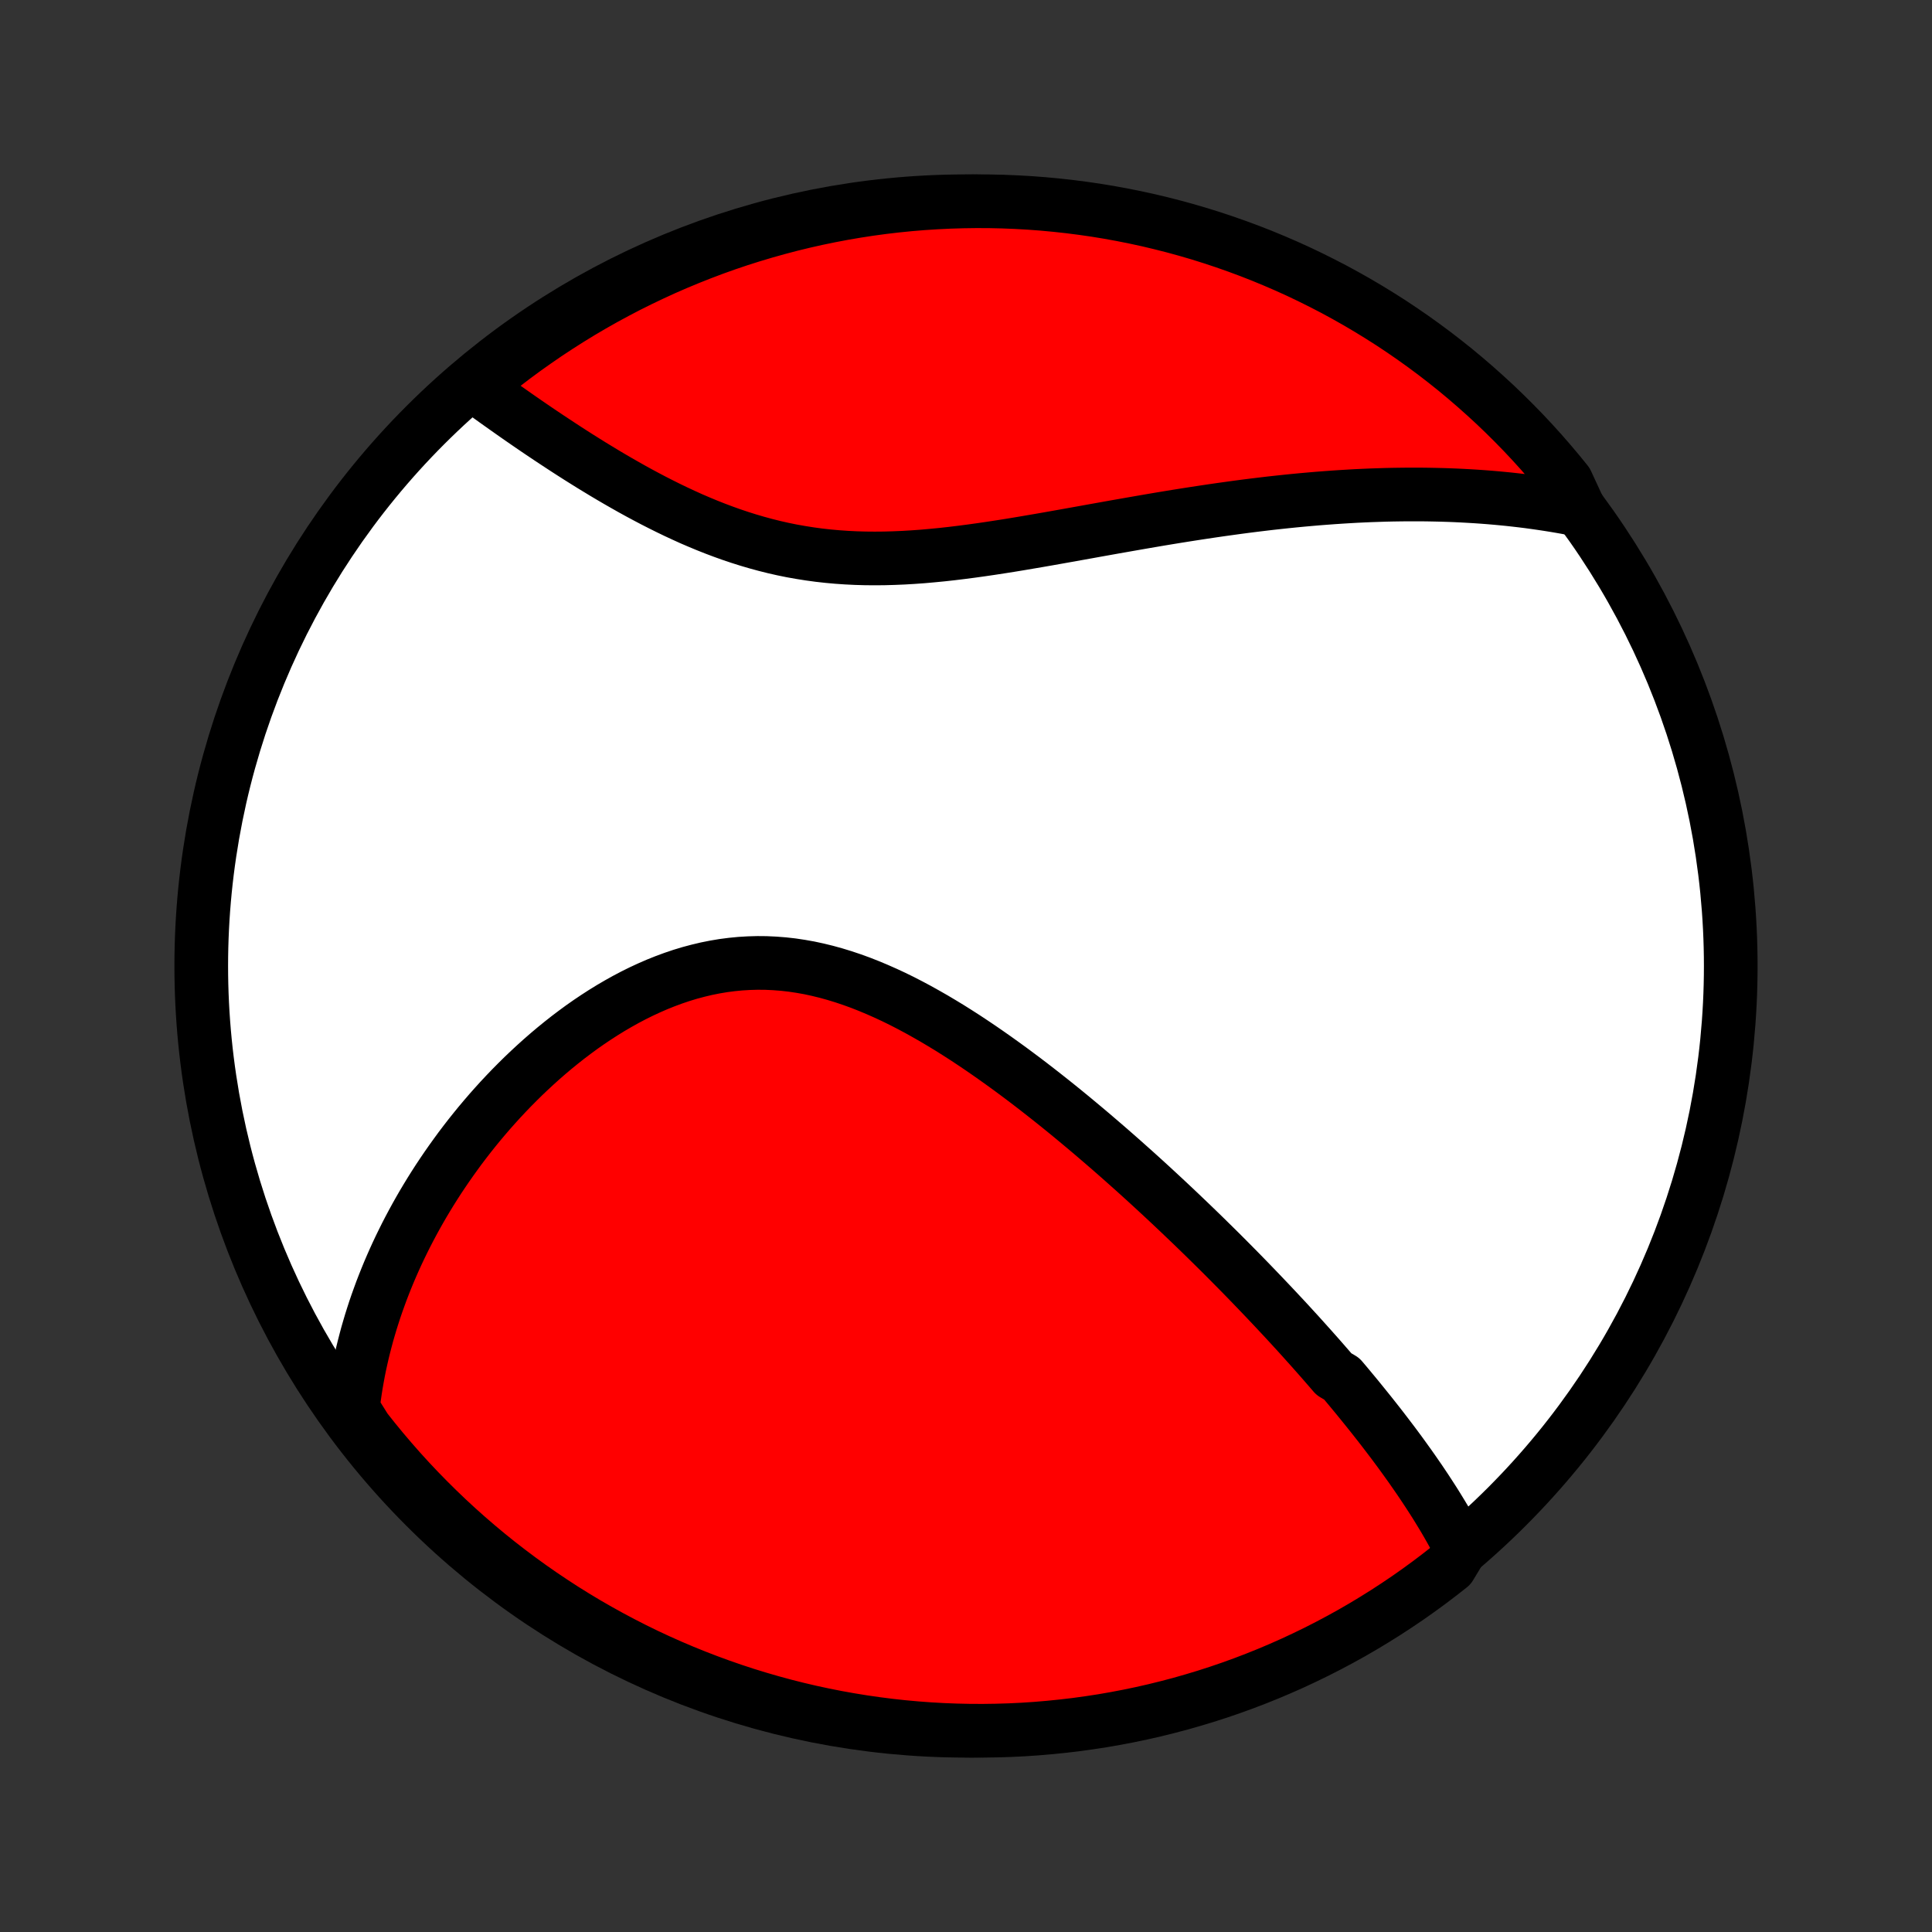 <?xml version="1.0" encoding="utf-8" standalone="no"?>
<!DOCTYPE svg PUBLIC "-//W3C//DTD SVG 1.1//EN"
  "http://www.w3.org/Graphics/SVG/1.1/DTD/svg11.dtd">
<!-- Created with matplotlib (http://matplotlib.org/) -->
<svg height="72pt" version="1.1" viewBox="0 0 72 72" width="72pt" xmlns="http://www.w3.org/2000/svg" xmlns:xlink="http://www.w3.org/1999/xlink">
 <rect x="0" y="0" width="72" height="72" fill="#333333" stroke="none"/>
 <defs>
  <style type="text/css">
*{stroke-linecap:butt;stroke-linejoin:round;}
  </style>
 </defs>
 <g id="figure_1">
  <g id="patch_1">
   <path d="
M0 72
L72 72
L72 0
L0 0
z
" style="fill:none;"/>
  </g>
  <g id="axes_1">
   <g id="PatchCollection_1">
    <defs>
     <path d="
M36 -7.5
C43.558 -7.5 50.808 -10.503 56.153 -15.848
C61.497 -21.192 64.5 -28.442 64.5 -36
C64.5 -43.558 61.497 -50.808 56.153 -56.153
C50.808 -61.497 43.558 -64.5 36 -64.5
C28.442 -64.5 21.192 -61.497 15.848 -56.153
C10.503 -50.808 7.5 -43.558 7.5 -36
C7.5 -28.442 10.503 -21.192 15.848 -15.848
C21.192 -10.503 28.442 -7.5 36 -7.5
z
" id="C0_0_a811fe30f3"/>
     <path d="
M54.441 -14.29
L54.343 -14.479
L54.242 -14.667
L54.14 -14.854
L54.036 -15.04
L53.93 -15.225
L53.823 -15.409
L53.713 -15.591
L53.602 -15.773
L53.49 -15.954
L53.376 -16.133
L53.26 -16.312
L53.143 -16.491
L53.025 -16.668
L52.906 -16.845
L52.785 -17.02
L52.663 -17.196
L52.541 -17.37
L52.416 -17.544
L52.291 -17.718
L52.165 -17.891
L52.037 -18.064
L51.909 -18.236
L51.779 -18.407
L51.648 -18.579
L51.517 -18.75
L51.384 -18.921
L51.25 -19.091
L51.116 -19.261
L50.98 -19.431
L50.843 -19.601
L50.705 -19.771
L50.567 -19.941
L50.427 -20.11
L50.286 -20.28
L50.144 -20.45
L50.001 -20.619
L49.711 -20.789
L49.565 -20.959
L49.417 -21.129
L49.269 -21.299
L49.119 -21.47
L48.968 -21.64
L48.816 -21.811
L48.662 -21.982
L48.508 -22.154
L48.352 -22.326
L48.194 -22.498
L48.036 -22.671
L47.876 -22.844
L47.714 -23.017
L47.551 -23.192
L47.387 -23.366
L47.221 -23.541
L47.054 -23.717
L46.885 -23.893
L46.715 -24.07
L46.543 -24.248
L46.369 -24.427
L46.194 -24.606
L46.017 -24.785
L45.838 -24.966
L45.657 -25.148
L45.475 -25.33
L45.29 -25.513
L45.104 -25.696
L44.916 -25.881
L44.725 -26.067
L44.533 -26.253
L44.339 -26.44
L44.142 -26.628
L43.944 -26.817
L43.743 -27.007
L43.54 -27.198
L43.334 -27.39
L43.127 -27.582
L42.917 -27.776
L42.705 -27.97
L42.49 -28.165
L42.273 -28.361
L42.053 -28.557
L41.831 -28.755
L41.606 -28.953
L41.379 -29.152
L41.149 -29.351
L40.916 -29.551
L40.681 -29.752
L40.443 -29.953
L40.202 -30.154
L39.959 -30.356
L39.713 -30.558
L39.464 -30.76
L39.212 -30.962
L38.958 -31.163
L38.7 -31.365
L38.44 -31.566
L38.178 -31.766
L37.912 -31.965
L37.644 -32.164
L37.372 -32.361
L37.098 -32.557
L36.822 -32.751
L36.542 -32.944
L36.26 -33.134
L35.976 -33.322
L35.688 -33.507
L35.399 -33.689
L35.106 -33.867
L34.812 -34.042
L34.514 -34.212
L34.215 -34.379
L33.913 -34.54
L33.61 -34.696
L33.304 -34.846
L32.996 -34.989
L32.686 -35.126
L32.375 -35.256
L32.062 -35.379
L31.747 -35.493
L31.431 -35.599
L31.114 -35.696
L30.796 -35.784
L30.477 -35.862
L30.157 -35.931
L29.836 -35.988
L29.515 -36.036
L29.194 -36.072
L28.872 -36.097
L28.551 -36.112
L28.231 -36.115
L27.911 -36.106
L27.591 -36.087
L27.273 -36.056
L26.956 -36.015
L26.64 -35.962
L26.326 -35.899
L26.015 -35.825
L25.704 -35.742
L25.397 -35.649
L25.092 -35.546
L24.789 -35.434
L24.489 -35.314
L24.193 -35.185
L23.899 -35.049
L23.609 -34.905
L23.322 -34.754
L23.039 -34.596
L22.76 -34.433
L22.484 -34.263
L22.213 -34.088
L21.945 -33.908
L21.681 -33.723
L21.422 -33.533
L21.167 -33.34
L20.916 -33.142
L20.669 -32.941
L20.427 -32.737
L20.189 -32.53
L19.956 -32.32
L19.727 -32.108
L19.502 -31.894
L19.282 -31.677
L19.066 -31.459
L18.854 -31.238
L18.647 -31.017
L18.445 -30.794
L18.246 -30.57
L18.052 -30.344
L17.862 -30.118
L17.677 -29.891
L17.495 -29.663
L17.318 -29.434
L17.145 -29.206
L16.977 -28.976
L16.812 -28.746
L16.651 -28.516
L16.494 -28.285
L16.341 -28.055
L16.192 -27.824
L16.047 -27.593
L15.906 -27.362
L15.768 -27.131
L15.634 -26.899
L15.504 -26.668
L15.378 -26.437
L15.255 -26.206
L15.135 -25.974
L15.02 -25.743
L14.907 -25.512
L14.798 -25.281
L14.693 -25.05
L14.591 -24.819
L14.492 -24.588
L14.397 -24.357
L14.305 -24.126
L14.216 -23.895
L14.131 -23.663
L14.048 -23.432
L13.969 -23.201
L13.894 -22.97
L13.821 -22.738
L13.752 -22.506
L13.685 -22.274
L13.623 -22.042
L13.563 -21.81
L13.506 -21.577
L13.453 -21.344
L13.402 -21.111
L13.355 -20.877
L13.312 -20.643
L13.271 -20.408
L13.234 -20.173
L13.2 -19.937
L13.169 -19.701
L13.142 -19.464
L13.321 -19.226
L13.625 -18.74
L13.937 -18.347
L14.255 -17.959
L14.58 -17.577
L14.911 -17.2
L15.249 -16.829
L15.593 -16.464
L15.944 -16.105
L16.3 -15.752
L16.662 -15.405
L17.031 -15.064
L17.405 -14.73
L17.785 -14.402
L18.17 -14.081
L18.561 -13.766
L18.957 -13.459
L19.358 -13.158
L19.764 -12.864
L20.175 -12.577
L20.592 -12.297
L21.012 -12.024
L21.438 -11.759
L21.867 -11.501
L22.302 -11.251
L22.74 -11.008
L23.182 -10.773
L23.628 -10.545
L24.078 -10.325
L24.532 -10.113
L24.989 -9.909
L25.449 -9.713
L25.913 -9.525
L26.38 -9.345
L26.849 -9.173
L27.322 -9.009
L27.797 -8.853
L28.275 -8.706
L28.755 -8.567
L29.237 -8.436
L29.721 -8.314
L30.207 -8.2
L30.695 -8.095
L31.184 -7.998
L31.675 -7.91
L32.168 -7.83
L32.661 -7.759
L33.156 -7.696
L33.651 -7.642
L34.147 -7.597
L34.644 -7.56
L35.141 -7.532
L35.638 -7.513
L36.136 -7.502
L36.633 -7.5
L37.13 -7.507
L37.627 -7.522
L38.123 -7.546
L38.619 -7.579
L39.114 -7.621
L39.608 -7.671
L40.1 -7.729
L40.592 -7.797
L41.082 -7.872
L41.571 -7.957
L42.058 -8.05
L42.543 -8.151
L43.026 -8.261
L43.507 -8.38
L43.986 -8.506
L44.462 -8.642
L44.936 -8.785
L45.407 -8.937
L45.875 -9.097
L46.34 -9.265
L46.802 -9.442
L47.26 -9.626
L47.716 -9.819
L48.167 -10.019
L48.615 -10.228
L49.059 -10.444
L49.499 -10.668
L49.935 -10.9
L50.367 -11.139
L50.794 -11.386
L51.217 -11.641
L51.636 -11.903
L52.049 -12.172
L52.458 -12.448
L52.861 -12.732
L53.26 -13.023
L53.653 -13.321
L54.041 -13.625
z
" id="C0_1_30adfe9292"/>
     <path d="
M58.861 -52.997
L58.626 -53.043
L58.39 -53.087
L58.153 -53.129
L57.916 -53.169
L57.677 -53.207
L57.438 -53.243
L57.199 -53.277
L56.958 -53.31
L56.716 -53.34
L56.474 -53.368
L56.23 -53.395
L55.986 -53.419
L55.74 -53.442
L55.493 -53.463
L55.245 -53.482
L54.996 -53.499
L54.746 -53.514
L54.494 -53.528
L54.241 -53.54
L53.986 -53.55
L53.73 -53.558
L53.473 -53.564
L53.214 -53.569
L52.953 -53.572
L52.691 -53.572
L52.427 -53.572
L52.162 -53.569
L51.894 -53.565
L51.625 -53.559
L51.354 -53.55
L51.081 -53.541
L50.806 -53.529
L50.529 -53.516
L50.251 -53.5
L49.97 -53.483
L49.687 -53.464
L49.401 -53.443
L49.114 -53.421
L48.825 -53.396
L48.533 -53.37
L48.239 -53.342
L47.942 -53.312
L47.644 -53.28
L47.343 -53.247
L47.039 -53.211
L46.734 -53.174
L46.425 -53.135
L46.115 -53.094
L45.802 -53.051
L45.486 -53.007
L45.169 -52.961
L44.848 -52.913
L44.526 -52.864
L44.2 -52.813
L43.873 -52.761
L43.543 -52.707
L43.211 -52.652
L42.877 -52.595
L42.54 -52.537
L42.201 -52.478
L41.86 -52.418
L41.517 -52.358
L41.172 -52.296
L40.825 -52.234
L40.477 -52.171
L40.126 -52.108
L39.774 -52.045
L39.42 -51.982
L39.065 -51.919
L38.709 -51.857
L38.351 -51.796
L37.992 -51.735
L37.633 -51.676
L37.272 -51.619
L36.912 -51.564
L36.55 -51.511
L36.189 -51.461
L35.827 -51.414
L35.466 -51.37
L35.105 -51.33
L34.744 -51.295
L34.384 -51.263
L34.025 -51.237
L33.667 -51.216
L33.31 -51.201
L32.954 -51.191
L32.6 -51.188
L32.248 -51.191
L31.898 -51.201
L31.55 -51.218
L31.204 -51.242
L30.86 -51.273
L30.519 -51.311
L30.18 -51.357
L29.845 -51.41
L29.512 -51.469
L29.182 -51.536
L28.855 -51.61
L28.531 -51.691
L28.211 -51.778
L27.893 -51.871
L27.579 -51.97
L27.269 -52.074
L26.961 -52.184
L26.658 -52.298
L26.357 -52.417
L26.061 -52.54
L25.767 -52.666
L25.478 -52.797
L25.192 -52.93
L24.91 -53.066
L24.631 -53.205
L24.356 -53.345
L24.084 -53.488
L23.816 -53.632
L23.552 -53.777
L23.292 -53.924
L23.035 -54.071
L22.781 -54.219
L22.532 -54.367
L22.286 -54.516
L22.043 -54.664
L21.804 -54.813
L21.568 -54.961
L21.336 -55.109
L21.108 -55.256
L20.883 -55.403
L20.661 -55.549
L20.442 -55.694
L20.227 -55.838
L20.015 -55.981
L19.807 -56.123
L19.602 -56.264
L19.399 -56.404
L19.2 -56.543
L19.004 -56.681
L18.811 -56.817
L18.621 -56.952
L18.434 -57.085
L18.249 -57.218
L18.068 -57.348
L17.889 -57.478
L17.971 -57.606
L18.358 -58.072
L18.752 -58.384
L19.15 -58.688
L19.554 -58.986
L19.963 -59.276
L20.376 -59.56
L20.795 -59.836
L21.218 -60.105
L21.645 -60.367
L22.077 -60.621
L22.513 -60.868
L22.954 -61.107
L23.398 -61.339
L23.846 -61.562
L24.298 -61.778
L24.753 -61.987
L25.212 -62.187
L25.674 -62.379
L26.139 -62.563
L26.607 -62.74
L27.078 -62.908
L27.552 -63.068
L28.028 -63.219
L28.507 -63.362
L28.988 -63.497
L29.471 -63.624
L29.956 -63.742
L30.443 -63.852
L30.932 -63.953
L31.422 -64.046
L31.914 -64.13
L32.407 -64.206
L32.901 -64.273
L33.395 -64.331
L33.891 -64.381
L34.388 -64.422
L34.884 -64.454
L35.382 -64.478
L35.879 -64.493
L36.376 -64.5
L36.874 -64.498
L37.371 -64.487
L37.867 -64.467
L38.363 -64.439
L38.859 -64.402
L39.353 -64.356
L39.847 -64.302
L40.339 -64.239
L40.83 -64.168
L41.319 -64.088
L41.807 -63.999
L42.293 -63.902
L42.777 -63.797
L43.259 -63.682
L43.739 -63.56
L44.217 -63.429
L44.692 -63.29
L45.164 -63.142
L45.634 -62.986
L46.1 -62.822
L46.564 -62.65
L47.024 -62.47
L47.481 -62.281
L47.935 -62.085
L48.385 -61.881
L48.831 -61.668
L49.273 -61.448
L49.711 -61.221
L50.145 -60.985
L50.575 -60.742
L51 -60.491
L51.421 -60.233
L51.837 -59.968
L52.248 -59.695
L52.654 -59.415
L53.055 -59.128
L53.451 -58.834
L53.841 -58.533
L54.227 -58.225
L54.606 -57.91
L54.98 -57.588
L55.348 -57.26
L55.711 -56.926
L56.067 -56.585
L56.417 -56.238
L56.761 -55.885
L57.099 -55.525
L57.43 -55.16
L57.754 -54.789
L58.072 -54.412
L58.384 -54.029
z
" id="C0_2_d4acef0565"/>
    </defs>
    <g clip-path="url(#p1bffca34e9)">
     <use style="fill:#ffffff;stroke:#000000;stroke-width:2.0;" x="0.0" xlink:href="#C0_0_a811fe30f3" y="72.0"/>
    </g>
    <g clip-path="url(#p1bffca34e9)">
     <use style="fill:#ff0000;stroke:#000000;stroke-width:2.0;" x="0.0" xlink:href="#C0_1_30adfe9292" y="72.0"/>
    </g>
    <g clip-path="url(#p1bffca34e9)">
     <use style="fill:#ff0000;stroke:#000000;stroke-width:2.0;" x="0.0" xlink:href="#C0_2_d4acef0565" y="72.0"/>
    </g>
   </g>
  </g>
 </g>
 <defs>
  <clipPath id="p1bffca34e9">
   <rect height="72.0" width="72.0" x="0.0" y="0.0"/>
  </clipPath>
 </defs>
</svg>
